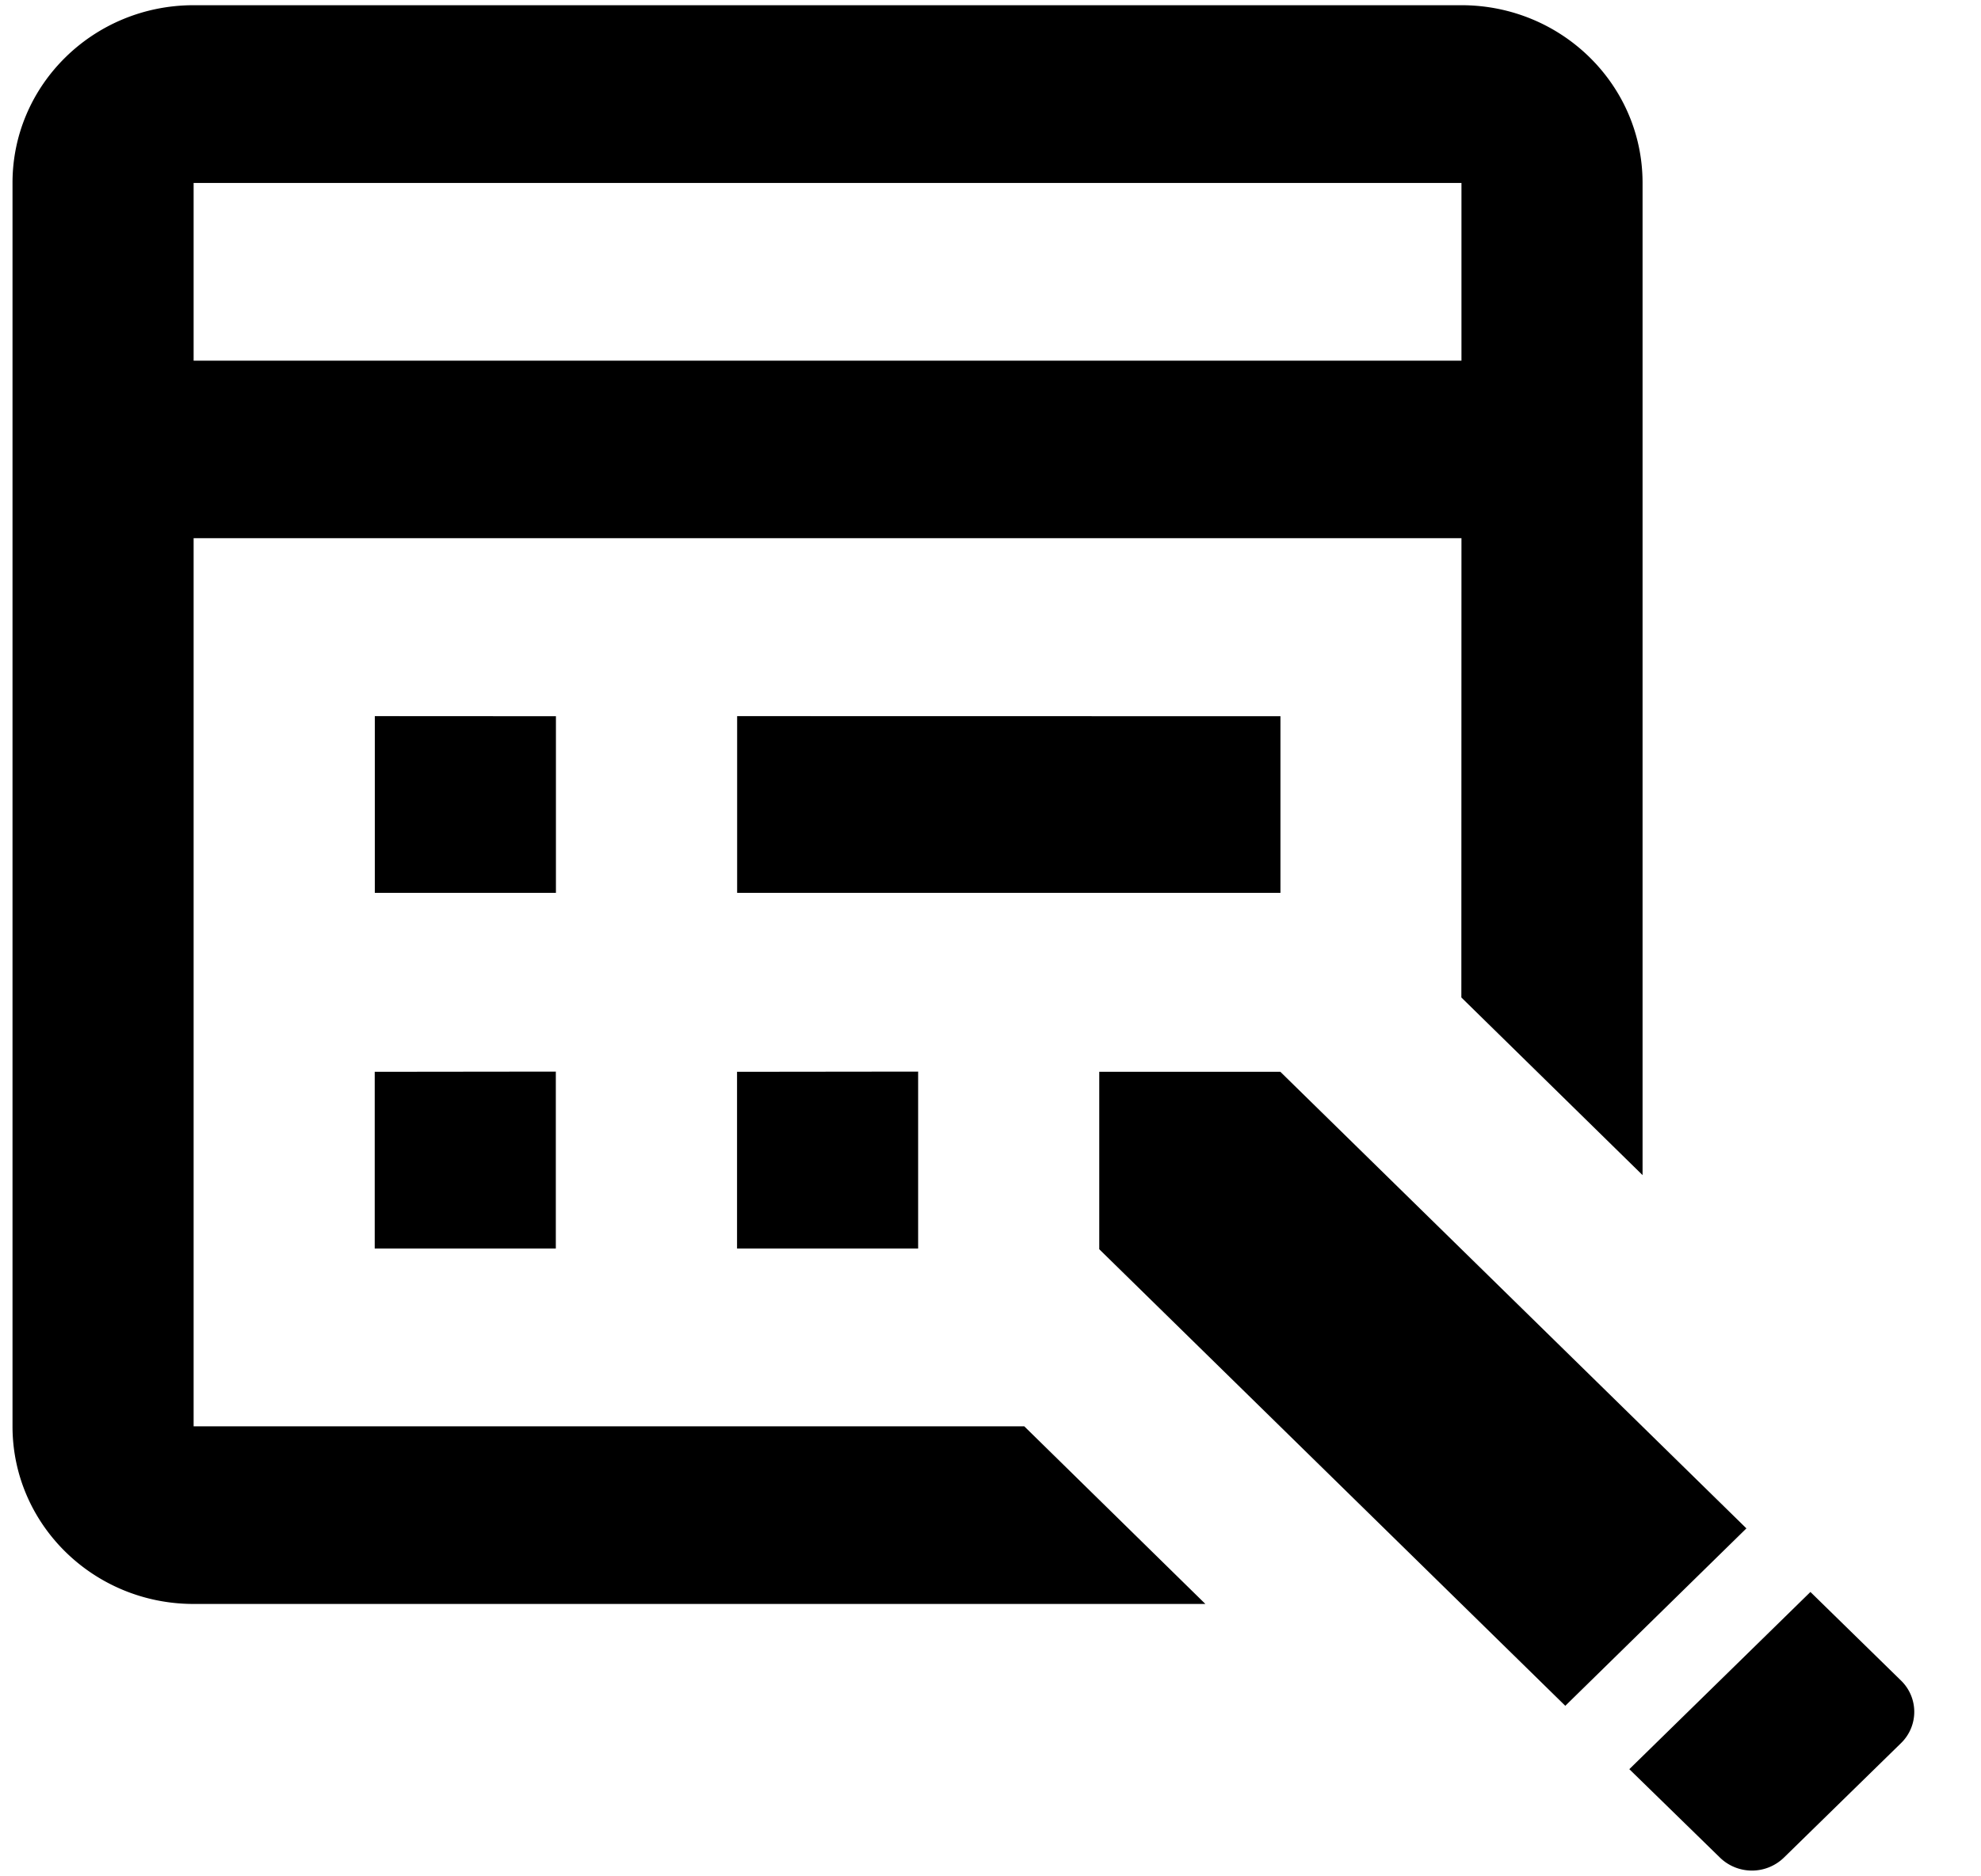 
<svg width="19" height="18" viewBox="0 0 19 18" xmlns="http://www.w3.org/2000/svg"  id="">
    <path d="M17.364 15.272l-1.737 1.7.869.848a.44.44 0 00.614 0l1.123-1.098a.418.418 0 000-.6zm-6.821-4.99v1.702l4.47 4.38 1.737-1.702-4.47-4.38zm-3.474 0v1.695h1.737V10.28zm-3.475 0v1.695h1.737V10.28zM7.07 6.87v1.695h5.211V6.871zm-3.475 0v1.695h1.737V6.871zM1.857 1.755h12.16V3.46H1.857zm0-1.705C.897.05.12.813.12 1.754v11.929c0 .941.777 1.704 1.737 1.704h9.704l-1.737-1.704H1.857v-8.52h12.16l-.001 4.406 1.738 1.704V1.754c0-.941-.777-1.704-1.737-1.704z"></path>
  </svg>